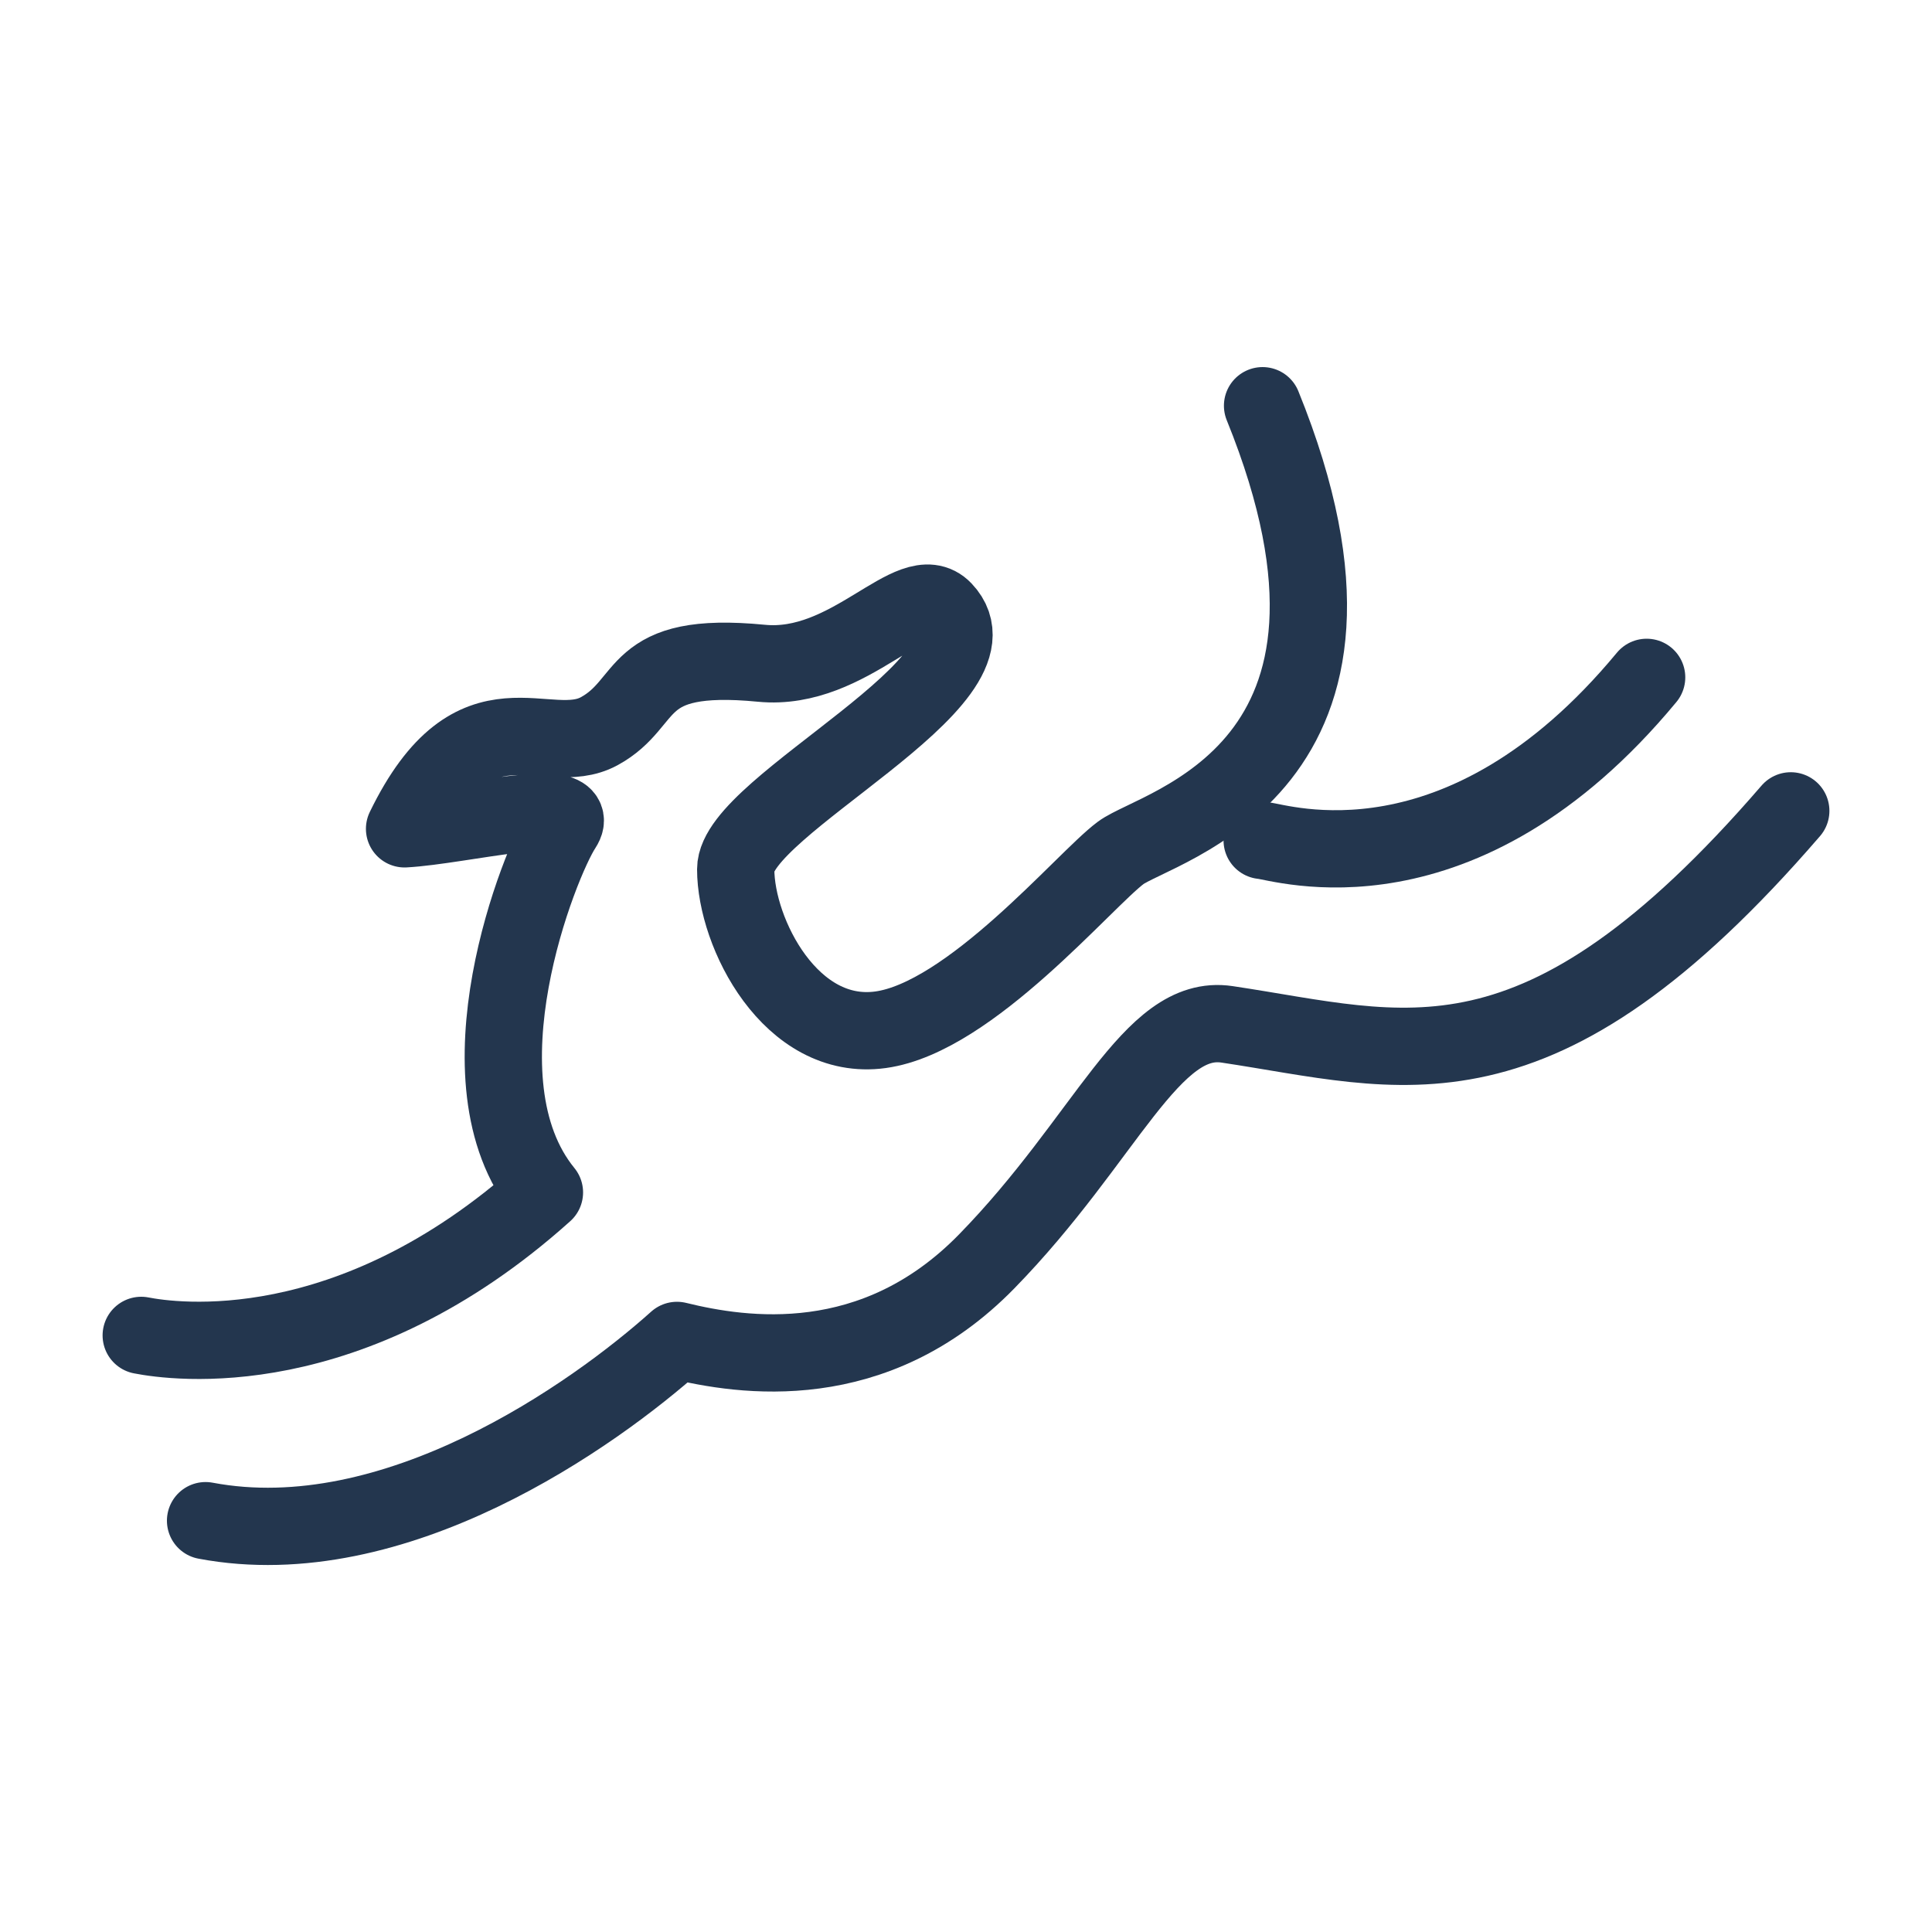 <?xml version="1.0" encoding="utf-8"?>
<!-- Generator: Adobe Illustrator 25.4.0, SVG Export Plug-In . SVG Version: 6.00 Build 0)  -->
<svg version="1.1" id="Layer_1" xmlns="http://www.w3.org/2000/svg" xmlns:xlink="http://www.w3.org/1999/xlink" x="0px" y="0px"
	 viewBox="0 0 100 100" style="enable-background:new 0 0 100 100;" xml:space="preserve">
<style type="text/css">
	.st0{fill:none;stroke:#23364E;stroke-width:4;stroke-linecap:round;stroke-linejoin:round;}
	.st1{fill-rule:evenodd;clip-rule:evenodd;fill:none;stroke:#23364E;stroke-width:4;stroke-linecap:round;stroke-linejoin:round;}
	.st2{fill:none;stroke:#23364E;stroke-width:4;stroke-linecap:round;stroke-miterlimit:10;}
	.st3{fill:none;stroke:#23364E;stroke-width:4;stroke-linecap:round;stroke-linejoin:round;stroke-miterlimit:10;}
	.st4{fill:none;stroke:#23364E;stroke-width:4;stroke-linecap:round;stroke-linejoin:round;stroke-dasharray:0.1,7;}
	.st5{fill:none;stroke:#23364E;stroke-width:4;stroke-linecap:round;stroke-linejoin:round;stroke-dasharray:0.105,7.325;}
</style>
<g>
	<path class="st0" d="M7.31,69.12c1.65,0.32,10.79,1.65,20.87-7.4c-4.75-5.82-0.24-17.09,0.95-18.9c1.12-1.72-5.28-0.08-8.19,0.08
		c3.62-7.45,7.32-3.56,10.07-5.05c2.76-1.5,1.62-4.18,8.4-3.52c4.61,0.45,7.81-4.46,9.43-2.75c3.45,3.63-10.76,10.1-10.76,13.41
		c0,3.31,2.86,8.95,7.5,8.31S56.11,45.56,58,44.15c1.89-1.42,14.99-4.32,7.35-23.15"/>
	<path class="st0" d="M65.33,43.5c0.94,0.07,10.25,3.21,19.9-8.44"/>
	<path class="st0" d="M10.64,78.71c9.8,1.85,20.08-5.46,24.4-9.33c3.42,0.84,10.21,1.87,16.03-4.09
		c6.21-6.36,8.51-12.86,12.44-12.27c9.13,1.36,16,4.22,29.18-11.05"/>
</g>
</svg>
